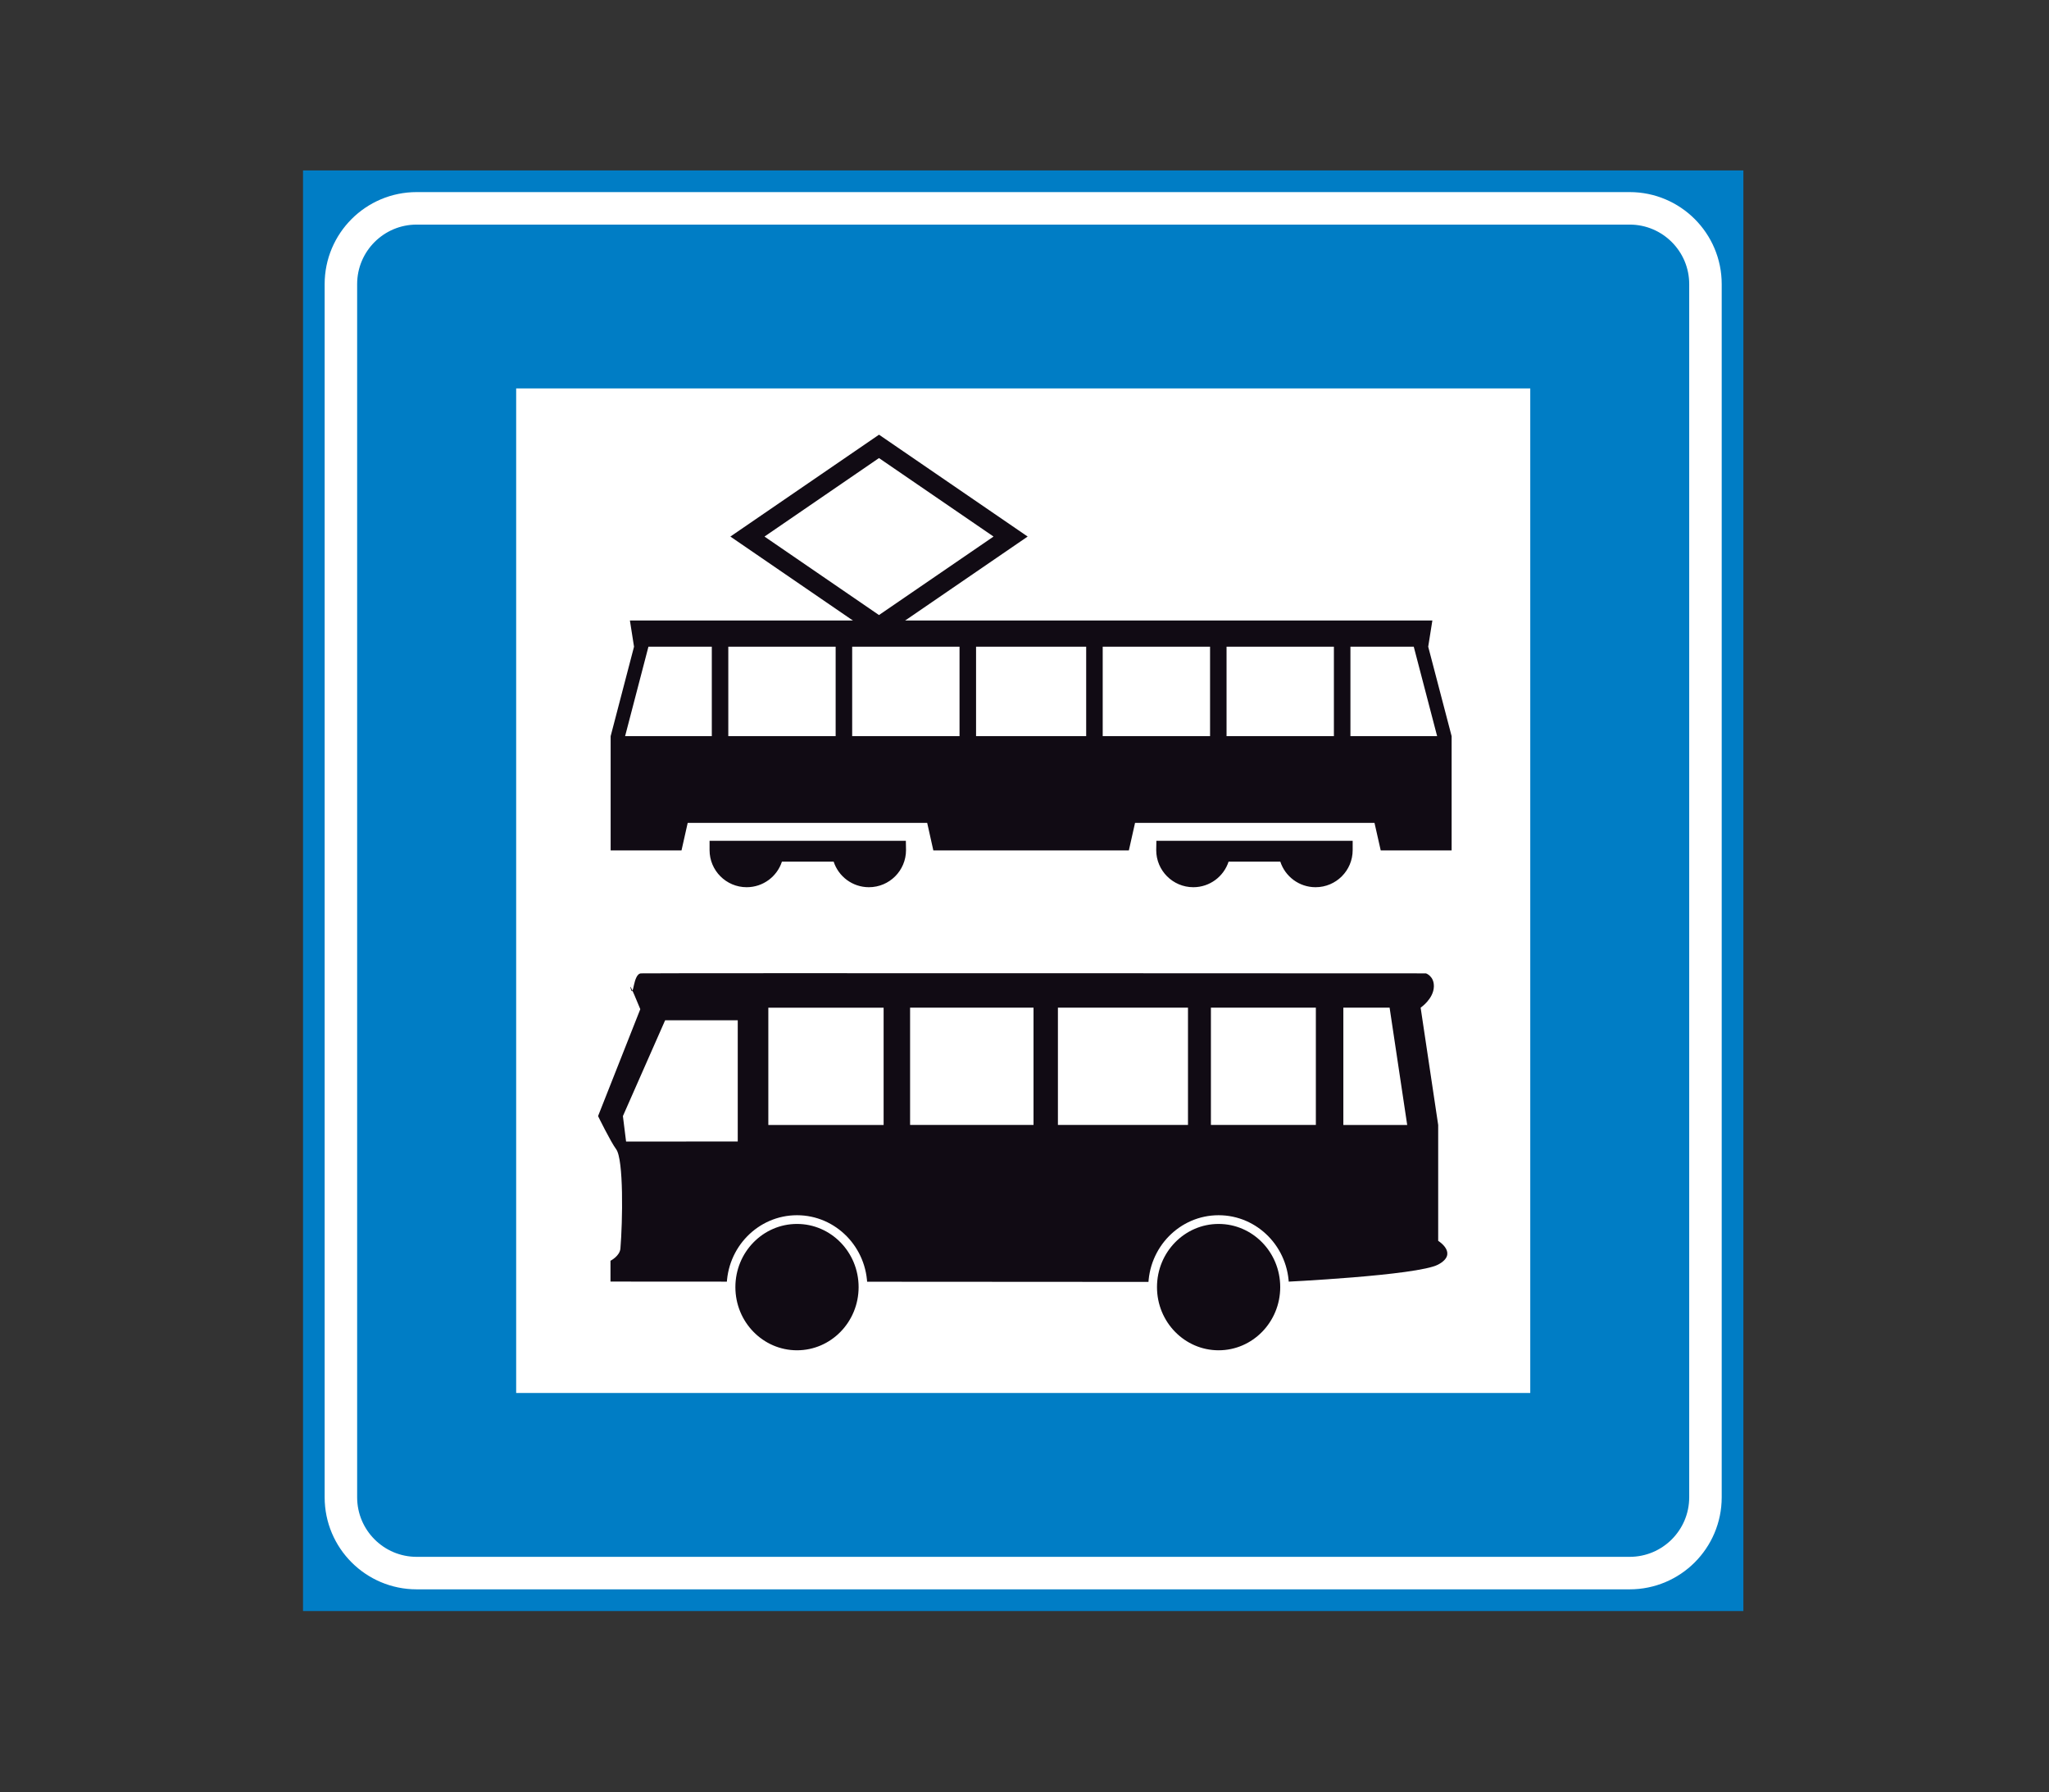 <?xml version="1.0" encoding="utf-8"?>
<!-- Generator: Adobe Illustrator 16.0.0, SVG Export Plug-In . SVG Version: 6.00 Build 0)  -->
<!DOCTYPE svg PUBLIC "-//W3C//DTD SVG 1.1//EN" "http://www.w3.org/Graphics/SVG/1.1/DTD/svg11.dtd">
<svg version="1.1" xmlns="http://www.w3.org/2000/svg" xmlns:xlink="http://www.w3.org/1999/xlink" x="0px" y="0px"
	 width="50.315px" height="44px" viewBox="0 0 50.315 44" enable-background="new 0 0 50.315 44" xml:space="preserve">
<rect x="0" y="0" width="50.315" height="44" fill="#333333" stroke="none"/>
<g id="Layer_1">
</g>
<g id="Layer_10">
</g>
<g id="Layer_9">
</g>
<g id="Layer_8">
</g>
<g id="Layer_7">
</g>
<g id="Layer_6">
</g>
<g id="Layer_5">
</g>
<g id="Layer_4">
	<rect x="7.441" y="4.184" fill="#007DC5" width="35.369" height="35.369"/>
	<path fill="none" stroke="#FFFFFF" stroke-width="0.798" d="M40.017,38.621c1.028,0,1.862-0.833,1.862-1.862V6.976
		c0-1.028-0.834-1.861-1.862-1.861H10.232c-1.028,0-1.861,0.833-1.861,1.861v29.783c0,1.029,0.833,1.862,1.861,1.862H40.017z"/>
	<rect fill="none" width="50.315" height="44"/>
	<rect x="12.675" y="9.536" fill="#FFFFFF" width="24.902" height="24.663"/>
	<path fill="#110B14" d="M32.987,24.739h1.136l0.432,2.88h-1.568V24.739z M29.735,24.739h2.577v2.879h-2.577V24.739z M25.978,24.739
		h3.194v2.879h-3.194V24.739z M31.487,31.474c0,0,3.323-0.157,3.829-0.428c0.506-0.271,0-0.582,0-0.582v-2.845l-0.431-2.88
		c0,0,0.315-0.212,0.325-0.516c0.008-0.259-0.194-0.326-0.194-0.326s-18.766-0.01-19.273,0c-0.203,0.005-0.181,0.63-0.253,0.38
		c-0.072-0.25,0.233,0.499,0.233,0.499l-1.037,2.625c0,0,0.305,0.625,0.444,0.813c0.187,0.25,0.16,1.774,0.105,2.437
		c-0.015,0.187-0.244,0.302-0.244,0.302v0.511L31.487,31.474z M18.116,28.025l-2.742,0.001l-0.078-0.625l1.037-2.352h1.783V28.025z
		 M21.698,27.619h-2.831V24.74h2.831V27.619z M22.348,24.739h3.031v2.879h-3.031V24.739z"/>
	<path fill="#110B14" d="M19.571,33.258c0.894,0,1.62-0.741,1.62-1.657s-0.726-1.658-1.62-1.658c-0.895,0-1.62,0.742-1.62,1.658
		S18.676,33.258,19.571,33.258"/>
	<ellipse fill="none" stroke="#FFFFFF" stroke-width="0.214" cx="19.571" cy="31.6" rx="1.62" ry="1.658"/>
	<path fill="#110B14" d="M29.924,33.258c0.895,0,1.62-0.741,1.62-1.657s-0.725-1.658-1.62-1.658s-1.62,0.742-1.62,1.658
		S29.029,33.258,29.924,33.258"/>
	<ellipse fill="none" stroke="#FFFFFF" stroke-width="0.214" cx="29.924" cy="31.6" rx="1.62" ry="1.658"/>
	<polygon fill="#110B14" points="25.235,13.173 21.585,15.674 17.935,13.173 21.585,10.672 	"/>
	<polygon fill="#FFFFFF" points="24.393,13.176 21.584,15.1 18.777,13.176 18.777,13.17 21.584,11.246 24.393,13.17 	"/>
	<path fill="#110B14" d="M19.201,21.154c-0.119,0.365-0.462,0.628-0.866,0.628c-0.503,0-0.911-0.408-0.911-0.911v-0.229h4.82
		l0.004,0.229c0,0.503-0.408,0.911-0.911,0.911c-0.404,0-0.747-0.263-0.866-0.628H19.201z"/>
	<path fill="#110B14" d="M31.439,21.154c0.119,0.365,0.462,0.628,0.866,0.628c0.503,0,0.911-0.408,0.911-0.911v-0.229h-4.82
		l-0.004,0.229c0,0.503,0.408,0.911,0.911,0.911c0.404,0,0.747-0.263,0.866-0.628H31.439z"/>
	<polygon fill="#110B14" points="27.72,20.879 27.872,20.203 33.752,20.203 33.905,20.879 35.646,20.879 35.646,18.074 
		35.071,15.877 35.173,15.234 15.468,15.234 15.569,15.877 14.995,18.074 14.995,20.879 16.735,20.879 16.887,20.203 22.768,20.203 
		22.919,20.879 	"/>
	<polygon fill="#FFFFFF" points="33.161,15.877 34.716,15.877 35.29,18.073 33.161,18.073 	"/>
	<rect x="30.119" y="15.877" fill="#FFFFFF" width="2.636" height="2.196"/>
	<rect x="27.078" y="15.877" fill="#FFFFFF" width="2.636" height="2.196"/>
	<rect x="23.968" y="15.877" fill="#FFFFFF" width="2.704" height="2.196"/>
	<polygon fill="#FFFFFF" points="17.479,15.877 15.923,15.877 15.35,18.073 17.479,18.073 	"/>
	<rect x="17.884" y="15.877" fill="#FFFFFF" width="2.636" height="2.196"/>
	<rect x="20.926" y="15.877" fill="#FFFFFF" width="2.636" height="2.196"/>
	<rect fill="none" width="50.315" height="44"/>
</g>
<g id="Layer_3">
</g>
<g id="Layer_2">
</g>
</svg>
